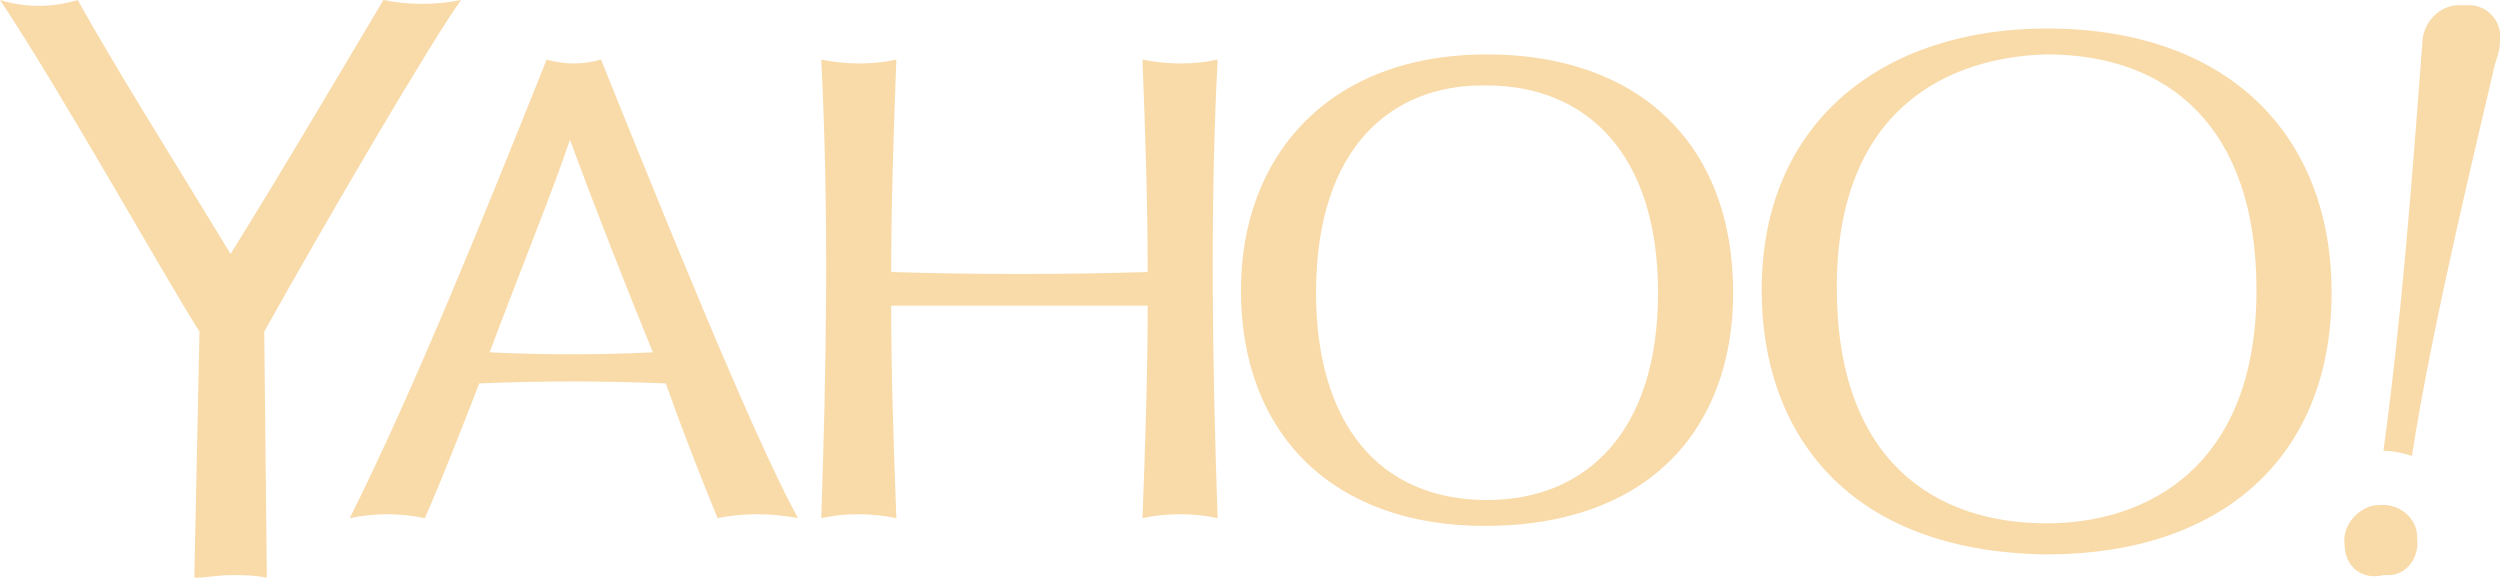 <?xml version="1.0" encoding="utf-8"?>
<!-- Generator: Adobe Illustrator 23.0.1, SVG Export Plug-In . SVG Version: 6.00 Build 0)  -->
<svg version="1.1" id="圖層_1" xmlns="http://www.w3.org/2000/svg" xmlns:xlink="http://www.w3.org/1999/xlink" x="0px" y="0px"
	 viewBox="0 0 96.5 22.4" style="enable-background:new 0 0 96.5 22.4;" xml:space="preserve">
<style type="text/css">
	.st0{fill:#F9DBAA;}
</style>
<path class="st0" d="M90.5,21c-0.1-0.7,0.5-1.4,1.2-1.5c0,0,0.1,0,0.1,0c0.8-0.1,1.5,0.5,1.5,1.2c0,0,0,0.1,0,0.1
	c0.1,0.7-0.4,1.4-1.1,1.4c-0.1,0-0.1,0-0.2,0C91.2,22.4,90.5,21.9,90.5,21z M10.3,22.3c-0.5-0.1-0.9-0.1-1.4-0.1
	c-0.5,0-0.9,0.1-1.4,0.1l0,0l0,0l0.2-9.5C6.3,10.6,2.4,3.6,0,0l0,0l0,0C1,0.3,2,0.3,3,0l0,0l0,0c1.5,2.7,3.9,6.5,5.9,9.8
	c2-3.2,5-8.3,5.9-9.8l0,0l0,0l0,0c1,0.2,2,0.2,3,0l0,0l0,0c-1.1,1.5-5.2,8.5-7.6,12.8h0L10.3,22.3z M68,11.2c0-6.6,4.8-10.1,11-10.1
	C86,1.1,90,5.2,90,11.3c0,6.4-4.3,10.1-11,10.1C71.2,21.3,68,16.6,68,11.2z M70.9,11.1c0,6.7,3.8,9.1,8.1,9.1c3.9,0,8.1-2.2,8.1-9
	c0-6.3-3.4-9.1-8.1-9.1C75.2,2.2,70.9,4.2,70.9,11.1L70.9,11.1z M47.9,11.2c0-5.1,3.3-9.1,9.5-9.1c5.8,0,9.5,3.4,9.5,9.2
	c0,5.1-3.1,9-9.6,9C51.5,20.3,47.9,16.8,47.9,11.2L47.9,11.2z M50.8,11.3c0,5,2.4,8,6.6,8c3.8,0,6.6-2.6,6.6-8s-2.8-8-6.6-8h-0.2
	C53.8,3.3,50.8,5.6,50.8,11.3L50.8,11.3z M27.7,20L27.7,20c-0.7-1.7-1.4-3.5-2-5.2c-2.4-0.1-4.8-0.1-7.2,0l0,0
	c-0.7,1.8-1.4,3.6-2.1,5.2l0,0l0,0c-1-0.2-1.9-0.2-2.9,0l0,0l0,0c2.5-5,5.2-11.7,7.6-17.7l0,0c0.7,0.2,1.4,0.2,2.1,0l0,0l0,0
	c2.3,5.7,5.8,14.4,7.6,17.7h0h0C29.7,19.8,28.7,19.8,27.7,20L27.7,20z M25.2,13.6C24.1,10.9,23,8.1,22,5.4c-0.6,1.8-1.9,5-3.1,8.2
	C21,13.7,23.1,13.7,25.2,13.6L25.2,13.6z M13.4,20C13.4,20,13.4,20,13.4,20L13.4,20z M44.1,20L44.1,20L44.1,20
	c0.1-2.7,0.2-5.5,0.2-8.2c-3.3,0-6.6,0-9.9,0l0,0c0,2.7,0.1,5.5,0.2,8.2h0h0c-1-0.2-2-0.2-2.9,0c0.2-5.9,0.3-11.8,0-17.7
	c1,0.2,2,0.2,2.9,0l0,0l0,0c-0.1,2.7-0.2,5.5-0.2,8.2l0,0c3.3,0.1,6.6,0.1,9.9,0c0-2.8-0.1-5.5-0.2-8.2c1,0.2,2,0.2,2.9,0
	c-0.3,5.9-0.2,11.8,0,17.7C46.1,19.8,45,19.8,44.1,20L44.1,20z M92,17.4L92,17.4L92,17.4L92,17.4L92,17.4c0.7-5.1,1.1-10.4,1.5-15.7
	C93.5,1,94,0.3,94.8,0.2c0.1,0,0.1,0,0.2,0c0.1,0,0.2,0,0.3,0l0,0c0.7,0,1.3,0.6,1.2,1.4c0,0.3-0.1,0.6-0.2,0.9
	c-0.5,2.2-2.4,9.9-3.2,15.1l0,0v0C92.8,17.5,92.4,17.4,92,17.4L92,17.4z"/>
</svg>
